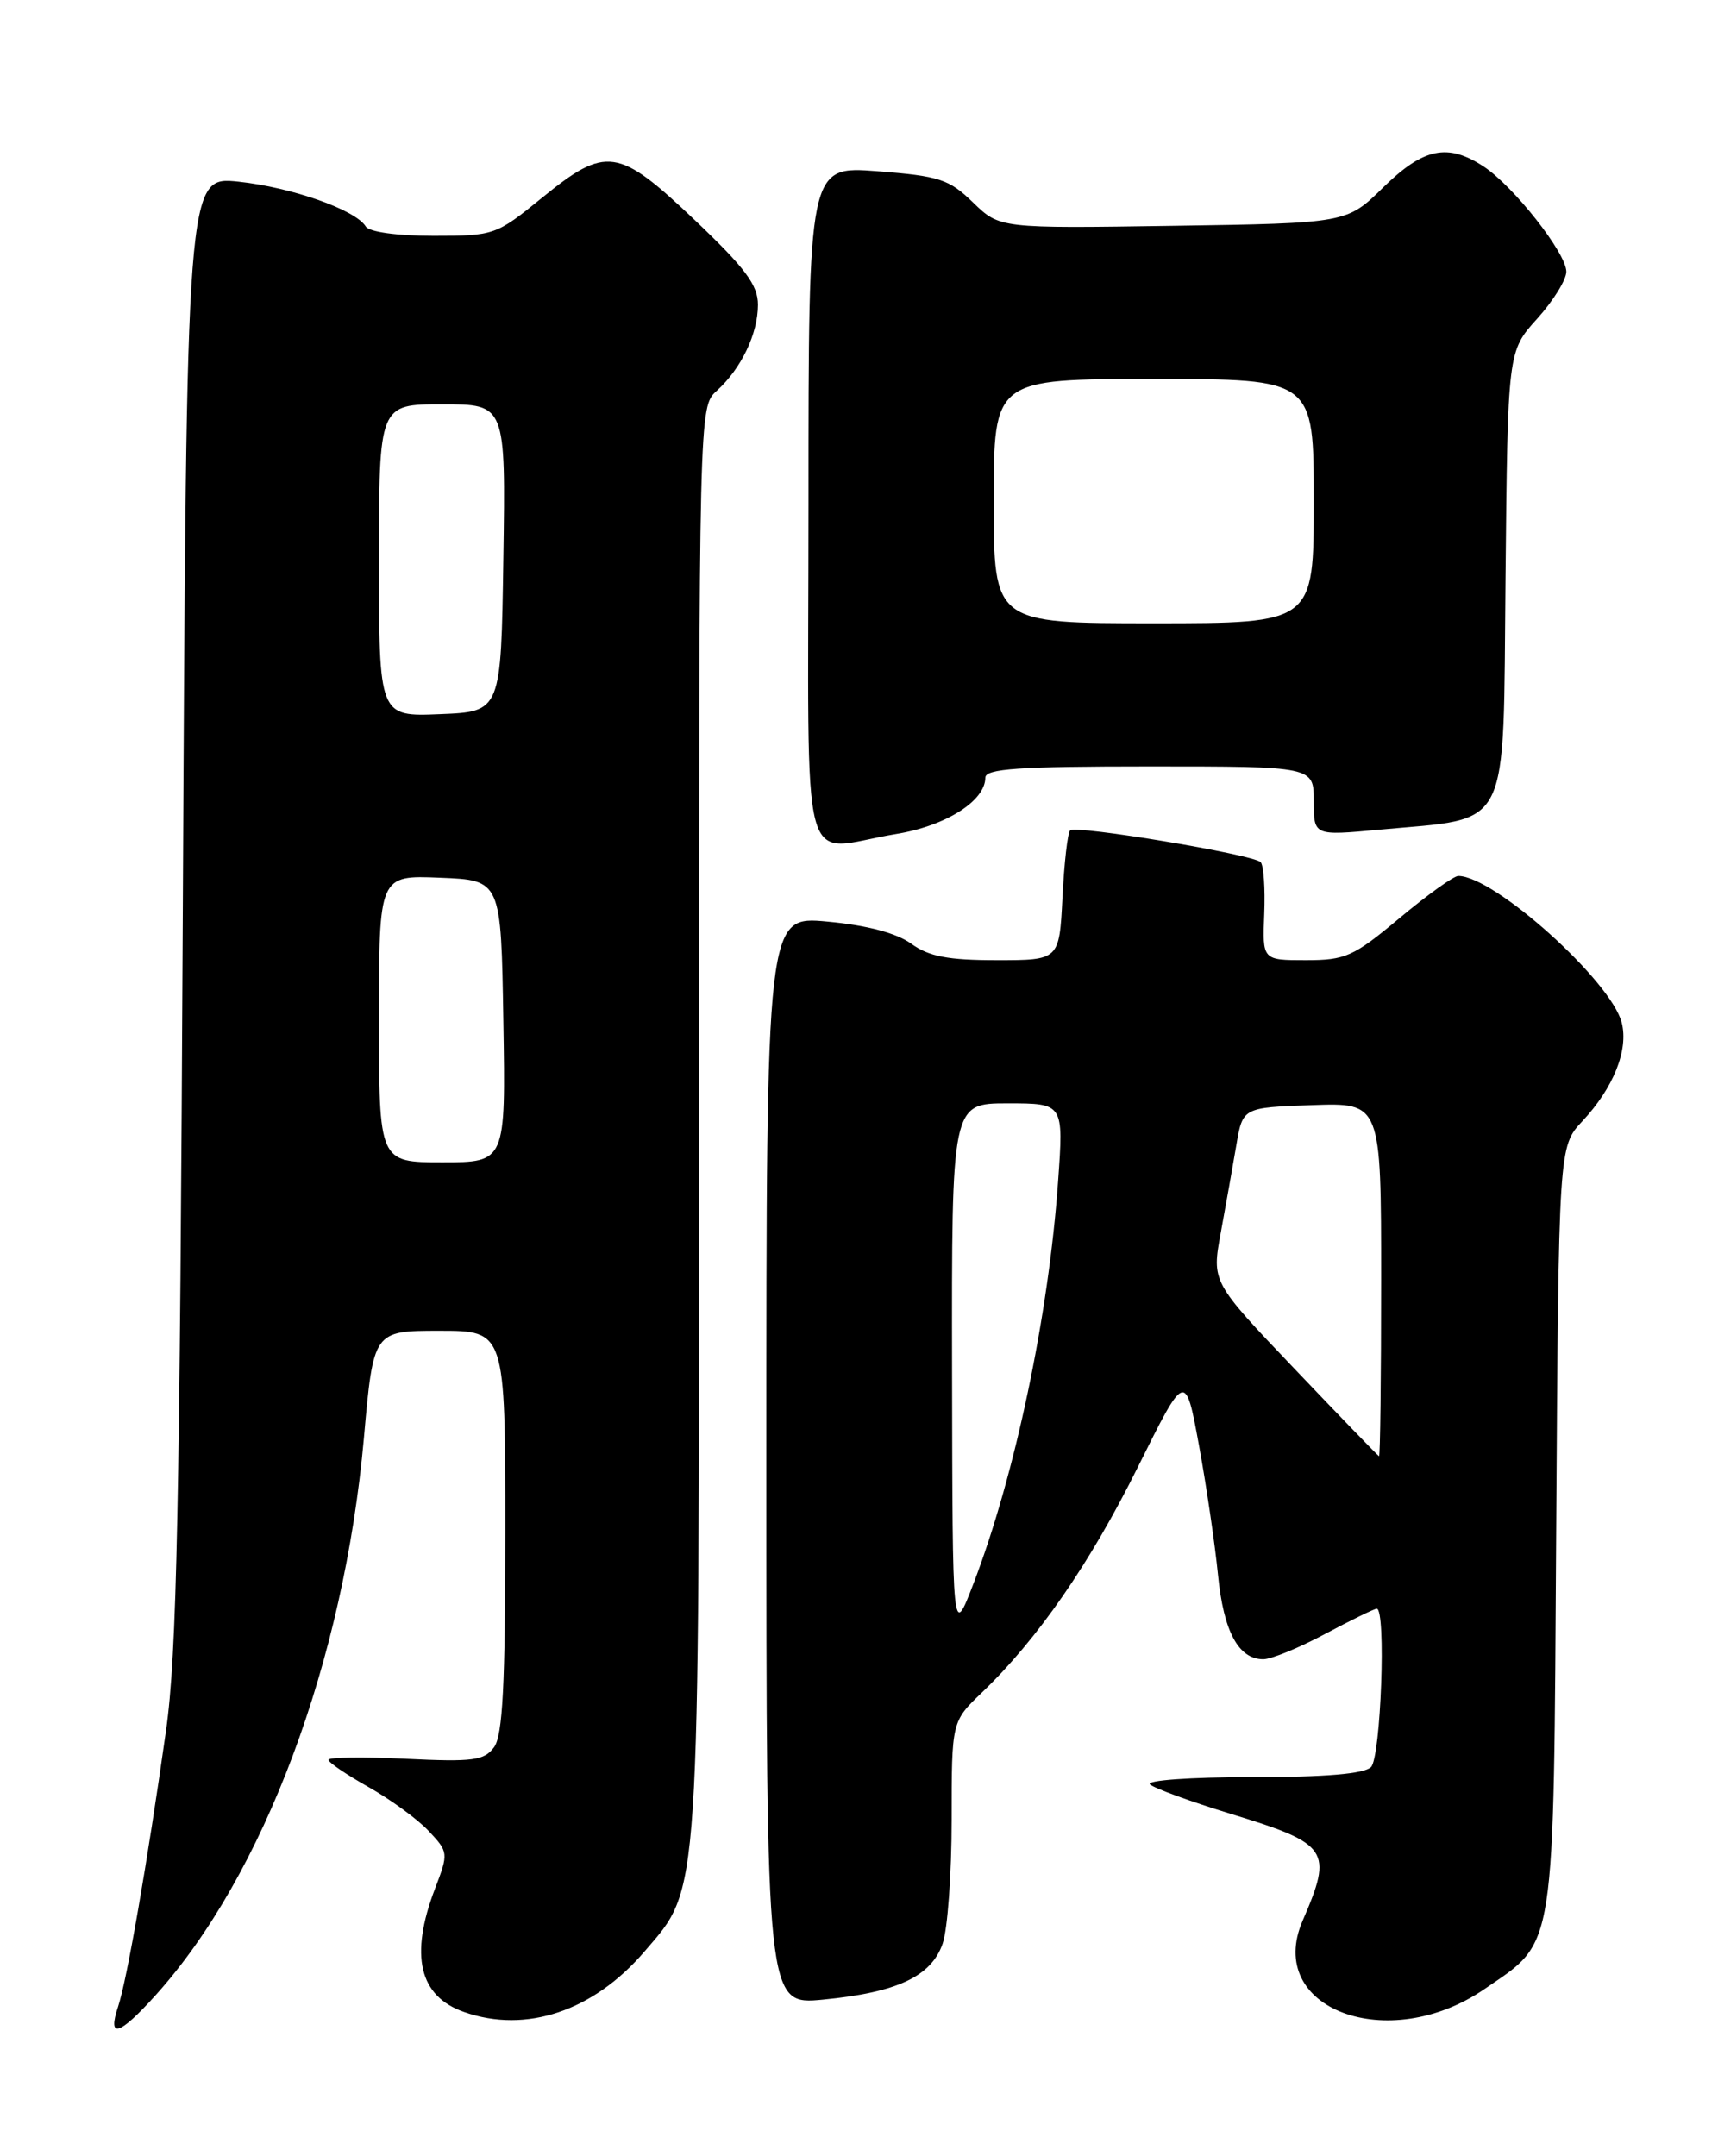 <?xml version="1.0" encoding="UTF-8" standalone="no"?>
<!DOCTYPE svg PUBLIC "-//W3C//DTD SVG 1.1//EN" "http://www.w3.org/Graphics/SVG/1.1/DTD/svg11.dtd" >
<svg xmlns="http://www.w3.org/2000/svg" xmlns:xlink="http://www.w3.org/1999/xlink" version="1.1" viewBox="0 0 204 256">
 <g >
 <path fill="currentColor"
d=" M 18.43 236.94 C 31.33 222.67 40.84 197.25 43.21 170.75 C 44.34 158.00 44.34 158.00 52.17 158.00 C 60.00 158.00 60.00 158.00 60.00 181.81 C 60.00 200.06 59.69 206.04 58.67 207.44 C 57.50 209.03 56.19 209.21 48.17 208.82 C 43.13 208.58 39.00 208.64 39.00 208.94 C 39.00 209.25 41.14 210.70 43.75 212.17 C 46.36 213.64 49.58 215.98 50.90 217.39 C 53.26 219.90 53.27 220.01 51.65 224.25 C 48.62 232.19 49.77 237.03 55.13 238.89 C 62.48 241.46 70.47 238.77 76.52 231.71 C 83.19 223.92 83.00 226.78 83.00 132.97 C 83.00 48.31 83.00 48.31 85.10 46.41 C 88.02 43.76 90.00 39.64 90.00 36.18 C 90.00 33.84 88.50 31.83 82.50 26.13 C 73.40 17.49 71.98 17.28 64.34 23.50 C 58.91 27.92 58.69 28.00 51.47 28.00 C 47.15 28.00 43.83 27.54 43.43 26.89 C 42.20 24.90 34.65 22.25 28.33 21.57 C 22.15 20.92 22.15 20.92 21.71 107.71 C 21.35 179.23 21.00 196.44 19.71 205.50 C 17.48 221.26 15.08 235.06 14.02 238.25 C 12.74 242.10 14.15 241.68 18.43 236.94 Z  M 176.30 236.14 C 184.81 230.29 184.46 232.51 184.79 181.31 C 185.08 136.13 185.08 136.13 187.90 133.11 C 191.59 129.16 193.39 124.67 192.57 121.43 C 191.33 116.48 177.43 104.00 173.16 104.00 C 172.62 104.00 169.48 106.25 166.19 109.00 C 160.71 113.58 159.77 114.00 155.05 114.00 C 149.90 114.00 149.90 114.00 150.12 108.50 C 150.24 105.48 150.05 102.72 149.69 102.36 C 148.77 101.44 127.73 97.94 127.07 98.59 C 126.77 98.89 126.36 102.48 126.16 106.57 C 125.78 114.00 125.78 114.00 118.35 114.00 C 112.58 114.00 110.31 113.57 108.21 112.05 C 106.45 110.78 102.97 109.86 98.25 109.42 C 91.00 108.74 91.00 108.74 91.00 173.40 C 91.00 238.06 91.00 238.06 97.75 237.41 C 106.52 236.56 110.57 234.67 111.93 230.77 C 112.52 229.08 113.00 222.46 113.00 216.05 C 113.00 204.39 113.00 204.39 116.60 200.95 C 123.21 194.61 129.43 185.63 135.12 174.17 C 140.76 162.82 140.76 162.82 142.38 171.66 C 143.27 176.52 144.28 183.43 144.63 187.00 C 145.29 193.71 147.06 197.00 150.01 197.00 C 150.95 197.00 154.25 195.65 157.34 194.00 C 160.43 192.35 163.20 191.00 163.48 191.00 C 164.61 191.00 163.97 208.63 162.80 209.80 C 161.99 210.61 157.38 211.00 148.60 211.00 C 141.32 211.00 136.02 211.38 136.55 211.86 C 137.07 212.33 141.38 213.90 146.12 215.35 C 157.81 218.92 158.31 219.66 154.68 228.04 C 150.14 238.52 164.85 244.02 176.30 236.14 Z  M 106.41 99.02 C 112.31 98.06 117.00 95.09 117.00 92.33 C 117.00 91.27 120.97 91.00 136.50 91.00 C 156.00 91.00 156.00 91.00 156.00 95.12 C 156.00 99.23 156.00 99.23 163.75 98.51 C 179.61 97.02 178.46 99.30 178.77 68.60 C 179.03 41.71 179.03 41.71 182.52 37.85 C 184.43 35.73 186.00 33.21 185.99 32.25 C 185.98 30.05 179.75 22.14 176.19 19.78 C 171.90 16.96 169.04 17.55 164.25 22.25 C 159.92 26.50 159.92 26.50 139.32 26.81 C 118.72 27.12 118.72 27.12 115.54 24.04 C 112.69 21.27 111.55 20.90 104.18 20.33 C 96.00 19.70 96.00 19.70 96.00 59.85 C 96.00 105.73 94.73 100.93 106.41 99.02 Z  M 45.00 120.96 C 45.00 103.91 45.00 103.91 52.25 104.21 C 59.50 104.50 59.50 104.50 59.77 121.25 C 60.05 138.00 60.05 138.00 52.52 138.00 C 45.00 138.00 45.00 138.00 45.00 120.96 Z  M 45.00 66.54 C 45.00 48.00 45.00 48.00 52.52 48.00 C 60.05 48.00 60.05 48.00 59.77 66.25 C 59.50 84.50 59.50 84.50 52.25 84.79 C 45.00 85.09 45.00 85.09 45.00 66.54 Z  M 113.05 162.75 C 113.00 131.00 113.00 131.00 119.65 131.00 C 126.30 131.00 126.30 131.00 125.64 140.25 C 124.52 156.19 120.52 175.20 115.58 188.05 C 113.10 194.50 113.10 194.50 113.05 162.75 Z  M 153.69 162.49 C 143.88 152.20 143.88 152.20 144.96 146.35 C 145.55 143.13 146.38 138.47 146.80 136.00 C 147.56 131.50 147.56 131.50 155.78 131.21 C 164.00 130.92 164.00 130.92 164.00 151.96 C 164.00 163.53 163.89 172.95 163.75 172.89 C 163.61 172.83 159.09 168.16 153.69 162.49 Z  M 118.00 59.50 C 118.00 45.00 118.00 45.00 137.00 45.00 C 156.00 45.00 156.00 45.00 156.00 59.50 C 156.00 74.00 156.00 74.00 137.00 74.00 C 118.00 74.00 118.00 74.00 118.00 59.50 Z "/>
</g>
</svg>